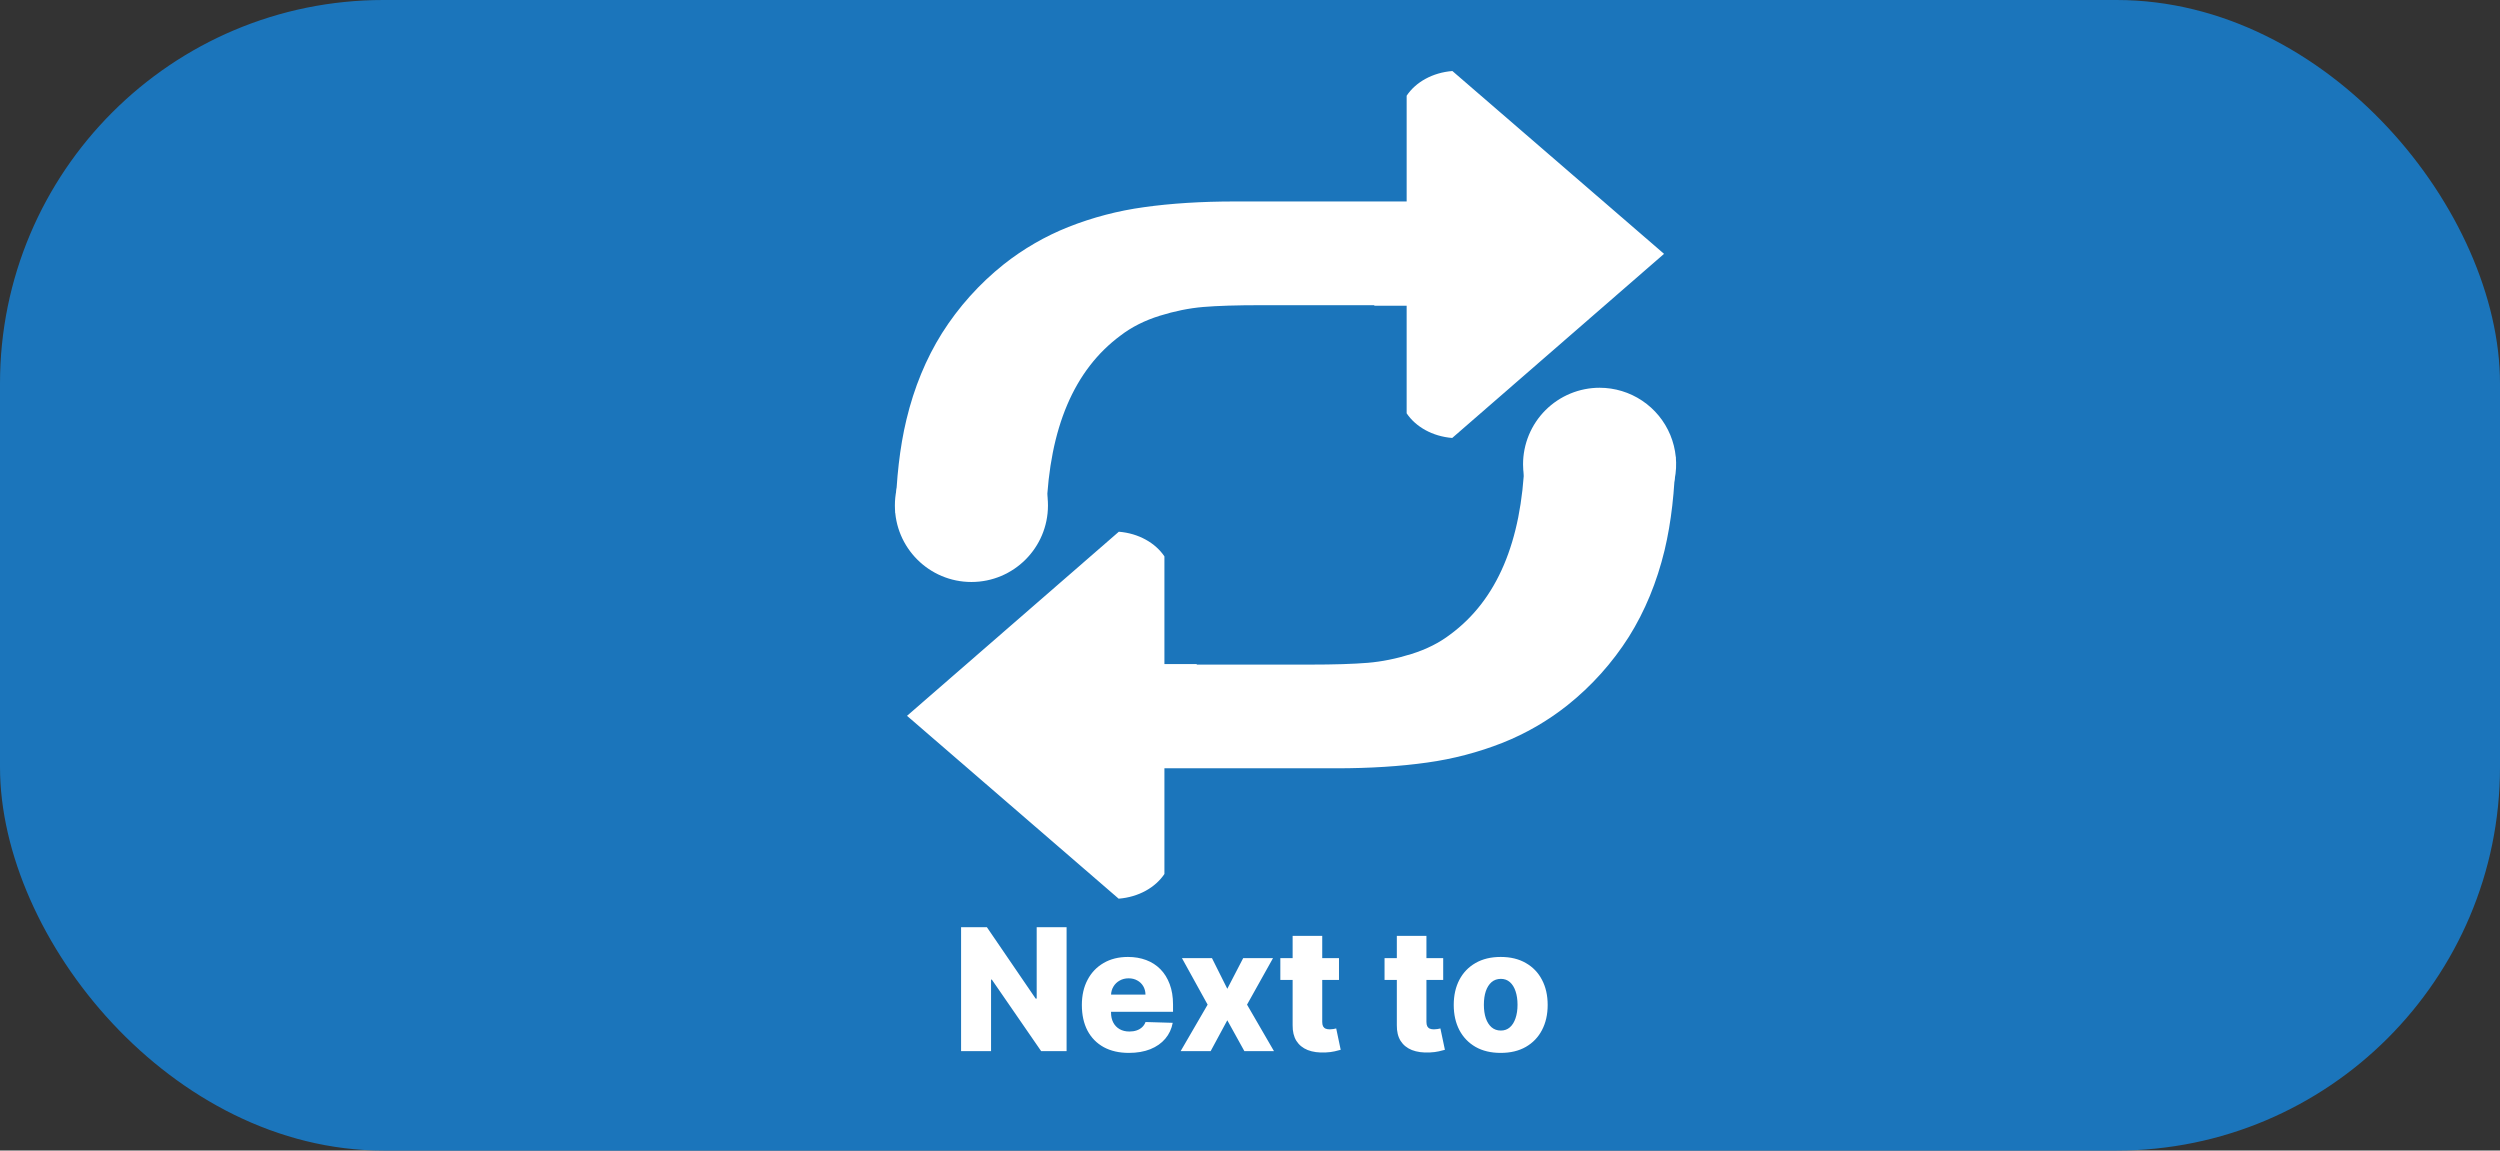 <svg width="176" height="81" viewBox="0 0 176 81" fill="none" xmlns="http://www.w3.org/2000/svg">
<rect x="0" y="0" width="176" height="81" fill="#333333" stroke="none"/>
<rect width="176" height="81" rx="27" fill="#1B75BB"/>
<path d="M75.088 65.273V74H73.298L69.825 68.963H69.77V74H67.66V65.273H69.476L72.91 70.301H72.983V65.273H75.088ZM79.474 74.124C78.789 74.124 78.198 73.989 77.701 73.719C77.207 73.446 76.826 73.058 76.559 72.555C76.295 72.05 76.163 71.449 76.163 70.753C76.163 70.077 76.296 69.486 76.564 68.98C76.831 68.472 77.207 68.077 77.693 67.796C78.179 67.511 78.751 67.369 79.41 67.369C79.876 67.369 80.302 67.442 80.689 67.587C81.075 67.731 81.409 67.946 81.69 68.23C81.971 68.514 82.19 68.865 82.346 69.283C82.502 69.697 82.581 70.173 82.581 70.71V71.23H76.892V70.02H80.642C80.639 69.798 80.586 69.601 80.484 69.428C80.382 69.254 80.241 69.119 80.062 69.023C79.886 68.923 79.683 68.874 79.453 68.874C79.22 68.874 79.011 68.926 78.826 69.031C78.642 69.133 78.495 69.274 78.387 69.453C78.279 69.629 78.223 69.829 78.217 70.054V71.285C78.217 71.553 78.269 71.787 78.375 71.989C78.48 72.188 78.629 72.342 78.822 72.453C79.015 72.564 79.245 72.619 79.512 72.619C79.697 72.619 79.865 72.594 80.015 72.543C80.166 72.492 80.295 72.416 80.403 72.317C80.511 72.217 80.592 72.095 80.646 71.95L82.559 72.006C82.48 72.435 82.305 72.808 82.035 73.126C81.768 73.442 81.417 73.688 80.983 73.864C80.548 74.037 80.045 74.124 79.474 74.124ZM85.324 67.454L86.402 69.611L87.519 67.454H89.619L87.791 70.727L89.688 74H87.604L86.402 71.827L85.23 74H83.117L85.017 70.727L83.21 67.454H85.324ZM94.265 67.454V68.989H90.136V67.454H94.265ZM91.001 65.886H93.085V71.942C93.085 72.07 93.105 72.173 93.144 72.253C93.187 72.329 93.248 72.385 93.328 72.419C93.407 72.45 93.502 72.466 93.613 72.466C93.693 72.466 93.777 72.459 93.865 72.445C93.956 72.428 94.024 72.413 94.069 72.402L94.385 73.906C94.285 73.935 94.144 73.97 93.963 74.013C93.784 74.055 93.569 74.082 93.319 74.094C92.831 74.117 92.412 74.06 92.062 73.923C91.716 73.784 91.45 73.568 91.265 73.276C91.084 72.983 90.995 72.615 91.001 72.172V65.886ZM101.601 67.454V68.989H97.472V67.454H101.601ZM98.337 65.886H100.421V71.942C100.421 72.07 100.441 72.173 100.48 72.253C100.523 72.329 100.584 72.385 100.664 72.419C100.743 72.45 100.838 72.466 100.949 72.466C101.029 72.466 101.113 72.459 101.201 72.445C101.292 72.428 101.36 72.413 101.405 72.402L101.721 73.906C101.621 73.935 101.48 73.97 101.299 74.013C101.12 74.055 100.905 74.082 100.655 74.094C100.167 74.117 99.748 74.06 99.398 73.923C99.052 73.784 98.786 73.568 98.601 73.276C98.419 72.983 98.331 72.615 98.337 72.172V65.886ZM105.65 74.124C104.962 74.124 104.371 73.983 103.877 73.702C103.385 73.418 103.006 73.023 102.739 72.517C102.475 72.008 102.343 71.419 102.343 70.749C102.343 70.075 102.475 69.486 102.739 68.98C103.006 68.472 103.385 68.077 103.877 67.796C104.371 67.511 104.962 67.369 105.65 67.369C106.337 67.369 106.926 67.511 107.418 67.796C107.912 68.077 108.292 68.472 108.556 68.98C108.823 69.486 108.956 70.075 108.956 70.749C108.956 71.419 108.823 72.008 108.556 72.517C108.292 73.023 107.912 73.418 107.418 73.702C106.926 73.983 106.337 74.124 105.65 74.124ZM105.662 72.551C105.912 72.551 106.124 72.474 106.297 72.321C106.471 72.168 106.603 71.954 106.694 71.682C106.787 71.409 106.834 71.094 106.834 70.736C106.834 70.372 106.787 70.054 106.694 69.781C106.603 69.508 106.471 69.296 106.297 69.142C106.124 68.989 105.912 68.912 105.662 68.912C105.404 68.912 105.185 68.989 105.006 69.142C104.83 69.296 104.695 69.508 104.601 69.781C104.51 70.054 104.465 70.372 104.465 70.736C104.465 71.094 104.51 71.409 104.601 71.682C104.695 71.954 104.83 72.168 105.006 72.321C105.185 72.474 105.404 72.551 105.662 72.551Z" fill="white"/>
<path d="M105.936 51.551C105.936 52.258 105.798 52.959 105.527 53.612C105.257 54.266 104.86 54.859 104.36 55.36C103.86 55.86 103.267 56.257 102.613 56.528C101.96 56.798 101.26 56.938 100.552 56.938H61.381C60.674 56.937 59.974 56.798 59.321 56.527C58.668 56.256 58.074 55.859 57.575 55.359C57.075 54.859 56.679 54.265 56.408 53.611C56.138 52.958 55.999 52.258 56 51.551V12.384C56 10.956 56.567 9.587 57.576 8.577C58.585 7.568 59.954 7 61.381 7L100.552 7C101.259 7 101.959 7.139 102.613 7.41C103.266 7.68 103.859 8.077 104.359 8.577C104.859 9.077 105.256 9.67 105.526 10.323C105.797 10.976 105.936 11.677 105.936 12.384V51.551Z" fill="#1B75BB"/>
<path d="M64.475 36.855C67.456 36.166 70.503 35.908 73.673 35.838C73.888 30.136 75.609 26.047 78.887 23.621C79.665 23.024 80.584 22.561 81.644 22.23C82.695 21.902 83.724 21.694 84.71 21.611C85.702 21.528 87.066 21.485 88.811 21.485H96.752V21.522H107.235V20.652C107.233 19.185 107.086 17.994 106.793 17.078C106.501 16.159 105.872 15.447 104.906 14.941C103.944 14.437 102.503 14.183 100.6 14.183H86.932C84.563 14.183 82.419 14.32 80.534 14.586C78.712 14.835 76.927 15.303 75.216 15.979C73.579 16.631 72.045 17.517 70.663 18.61C68.955 19.971 67.487 21.607 66.319 23.452C65.191 25.253 64.356 27.279 63.815 29.531C63.335 31.524 63.1 33.736 63.045 36.104C63.555 36.285 64.037 36.538 64.475 36.855Z" fill="white"/>
<path d="M99.028 29.097C99.66 30.042 100.841 30.721 102.236 30.833L117.148 17.871L102.249 5C100.841 5.111 99.66 5.789 99.029 6.738L99.028 29.097Z" fill="white"/>
<path d="M68.388 40.972C71.364 40.972 73.777 38.559 73.777 35.583C73.777 32.607 71.364 30.195 68.388 30.195C65.412 30.195 63 32.607 63 35.583C63 38.559 65.412 40.972 68.388 40.972Z" fill="white"/>
<path d="M116.525 31.418C113.546 32.107 110.501 32.365 107.331 32.435C107.116 38.136 105.395 42.226 102.116 44.652C101.34 45.249 100.421 45.712 99.359 46.043C98.307 46.371 97.278 46.58 96.292 46.662C95.299 46.744 93.938 46.788 92.189 46.788H84.249V46.75H73.764V47.62C73.765 49.087 73.912 50.278 74.207 51.194C74.499 52.111 75.128 52.824 76.092 53.331C77.055 53.835 78.496 54.088 80.399 54.088H94.067C96.437 54.088 98.579 53.952 100.466 53.685C102.287 53.434 104.073 52.966 105.784 52.292C107.42 51.64 108.954 50.754 110.335 49.66C112.044 48.3 113.512 46.664 114.68 44.819C115.807 43.017 116.642 40.991 117.186 38.74C117.662 36.747 117.901 34.535 117.954 32.167C117.443 31.987 116.962 31.734 116.523 31.418" fill="white"/>
<path d="M81.975 39.169C81.34 38.224 80.16 37.544 78.765 37.434L63.854 50.394L78.753 63.267C80.161 63.155 81.341 62.478 81.975 61.529V39.169ZM112.615 27.298C113.68 27.299 114.722 27.615 115.608 28.208C116.493 28.8 117.184 29.642 117.591 30.627C117.998 31.612 118.104 32.695 117.896 33.74C117.688 34.785 117.174 35.745 116.42 36.498C115.666 37.252 114.706 37.764 113.661 37.972C112.616 38.179 111.532 38.072 110.548 37.664C109.564 37.256 108.722 36.565 108.13 35.679C107.539 34.793 107.223 33.751 107.223 32.686C107.223 31.978 107.363 31.277 107.634 30.623C107.905 29.97 108.302 29.375 108.803 28.875C109.304 28.375 109.898 27.978 110.552 27.708C111.206 27.437 111.907 27.298 112.615 27.298Z" fill="white"/>
</svg>
